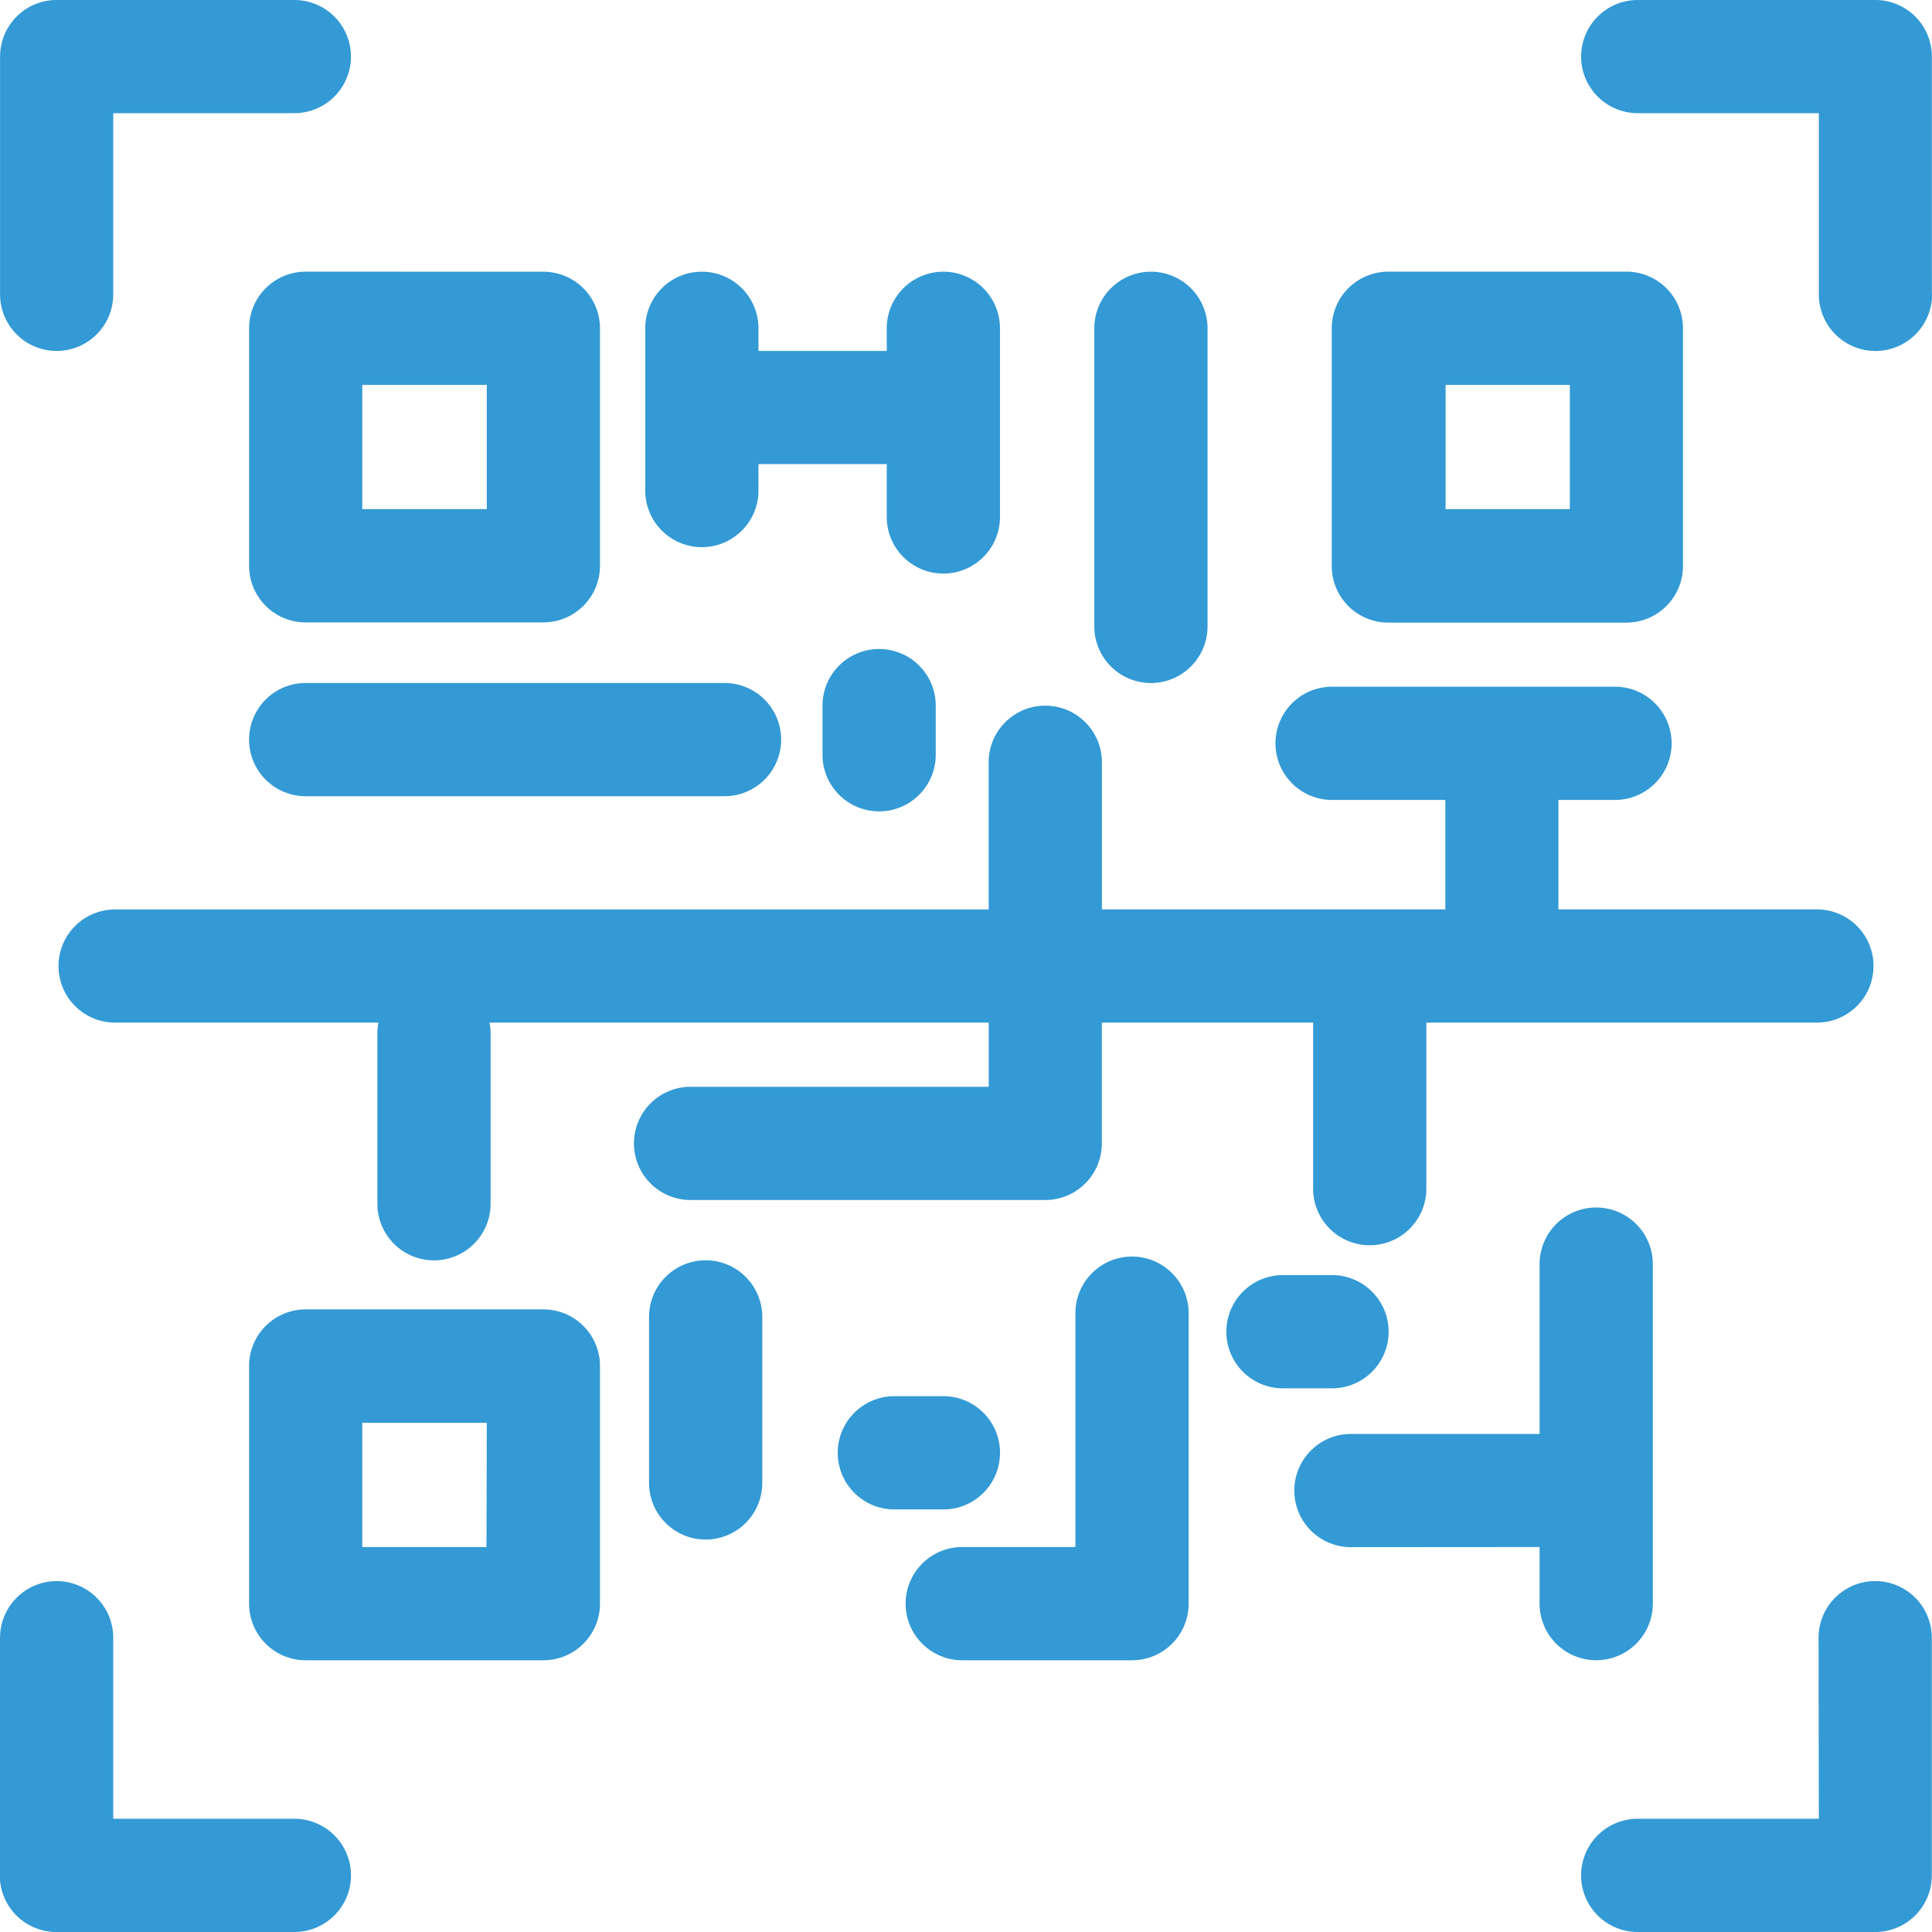 <svg xmlns="http://www.w3.org/2000/svg" width="27.999" height="27.999" viewBox="0 0 27.999 27.999"><defs><style>.a{fill:#339ad5;fill-rule:evenodd;}</style></defs><path class="a" d="M-.379,2.246a.82.82,0,0,1-.82.82.82.82,0,0,1-.82-.82V-1.2a.82.82,0,0,1,.82-.82H2.246a.82.82,0,0,1,.82.82.82.82,0,0,1-.82.82H-.379Zm11.32,17.609a.82.82,0,1,1,0-1.641h.711a.82.82,0,1,1,0,1.641Zm.6-10.937a.82.82,0,1,1-1.641,0V8.206a.82.82,0,0,1,1.641,0ZM16.573,18.1a.82.82,0,0,1,0-1.641h.711a.82.82,0,0,1,0,1.641ZM-.352,12.8H3.465a.811.811,0,0,0-.016.164v2.461a.82.82,0,1,0,1.641,0V12.964a.811.811,0,0,0-.016-.164h7.235v.93H7.988a.82.82,0,1,0,0,1.641h5.14a.82.82,0,0,0,.82-.82V12.8h3.062v2.406a.82.82,0,1,0,1.641,0V12.8h5.66a.82.82,0,0,0,0-1.641H20.565V9.573h.82a.82.82,0,0,0,0-1.641h-4.1a.82.82,0,0,0,0,1.641h1.641v1.586H13.949V9.027a.82.82,0,0,0-1.641,0v2.133H-.352a.82.82,0,0,0-.82.82.82.82,0,0,0,.82.82ZM13.839,2.738a.82.82,0,1,1,1.641,0v4.32a.82.82,0,1,1-1.641,0Zm-4.867.328h1.859V2.738a.82.82,0,0,1,1.641,0V5.472a.82.82,0,0,1-1.641,0V4.706H8.972v.383a.82.82,0,0,1-1.641,0V2.738a.82.82,0,0,1,1.641,0ZM2.41,9.519a.82.82,0,1,1,0-1.641H8.48a.82.82,0,1,1,0,1.641ZM20.292,20.4v.82a.82.82,0,0,0,1.641,0V16.3a.82.82,0,1,0-1.641,0v2.461H17.558a.82.82,0,1,0,0,1.641Zm-8.367,1.641h2.461a.82.82,0,0,0,.82-.82V17.011a.82.82,0,0,0-1.641,0V20.4H11.925a.82.82,0,1,0,0,1.641ZM7.386,17.065a.82.82,0,0,1,1.641,0v2.406a.82.82,0,0,1-1.641,0ZM2.41,16.956H5.855a.82.82,0,0,1,.82.82v3.445a.82.82,0,0,1-.82.82H2.41a.82.82,0,0,1-.82-.82V17.776a.82.82,0,0,1,.82-.82ZM5.035,18.6H3.23v1.8h1.8ZM18.1,1.917H21.55a.82.82,0,0,1,.82.82V6.183a.82.82,0,0,1-.82.82H18.1a.82.82,0,0,1-.82-.82V2.738A.82.82,0,0,1,18.1,1.917ZM20.73,3.558h-1.8v1.8h1.8ZM2.41,1.917a.82.82,0,0,0-.82.82V6.183A.82.82,0,0,0,2.41,7H5.855a.82.82,0,0,0,.82-.82V2.738a.82.82,0,0,0-.82-.82ZM5.035,3.558v1.8H3.23v-1.8Zm19.3,18.156a.82.82,0,0,1,1.641,0v3.445a.82.82,0,0,1-.82.82H21.714a.82.82,0,0,1,0-1.641h2.625Zm-26.358,0v3.445a.82.82,0,0,0,.82.82H2.246a.82.82,0,1,0,0-1.641H-.379V21.714a.82.82,0,0,0-.82-.82.82.82,0,0,0-.82.82Zm28-19.468V-1.2a.82.82,0,0,0-.82-.82H21.714a.82.82,0,0,0-.82.82.82.82,0,0,0,.82.82h2.625V2.246a.82.82,0,1,0,1.641,0Zm0,0" transform="translate(2.02 2.02)"/></svg>